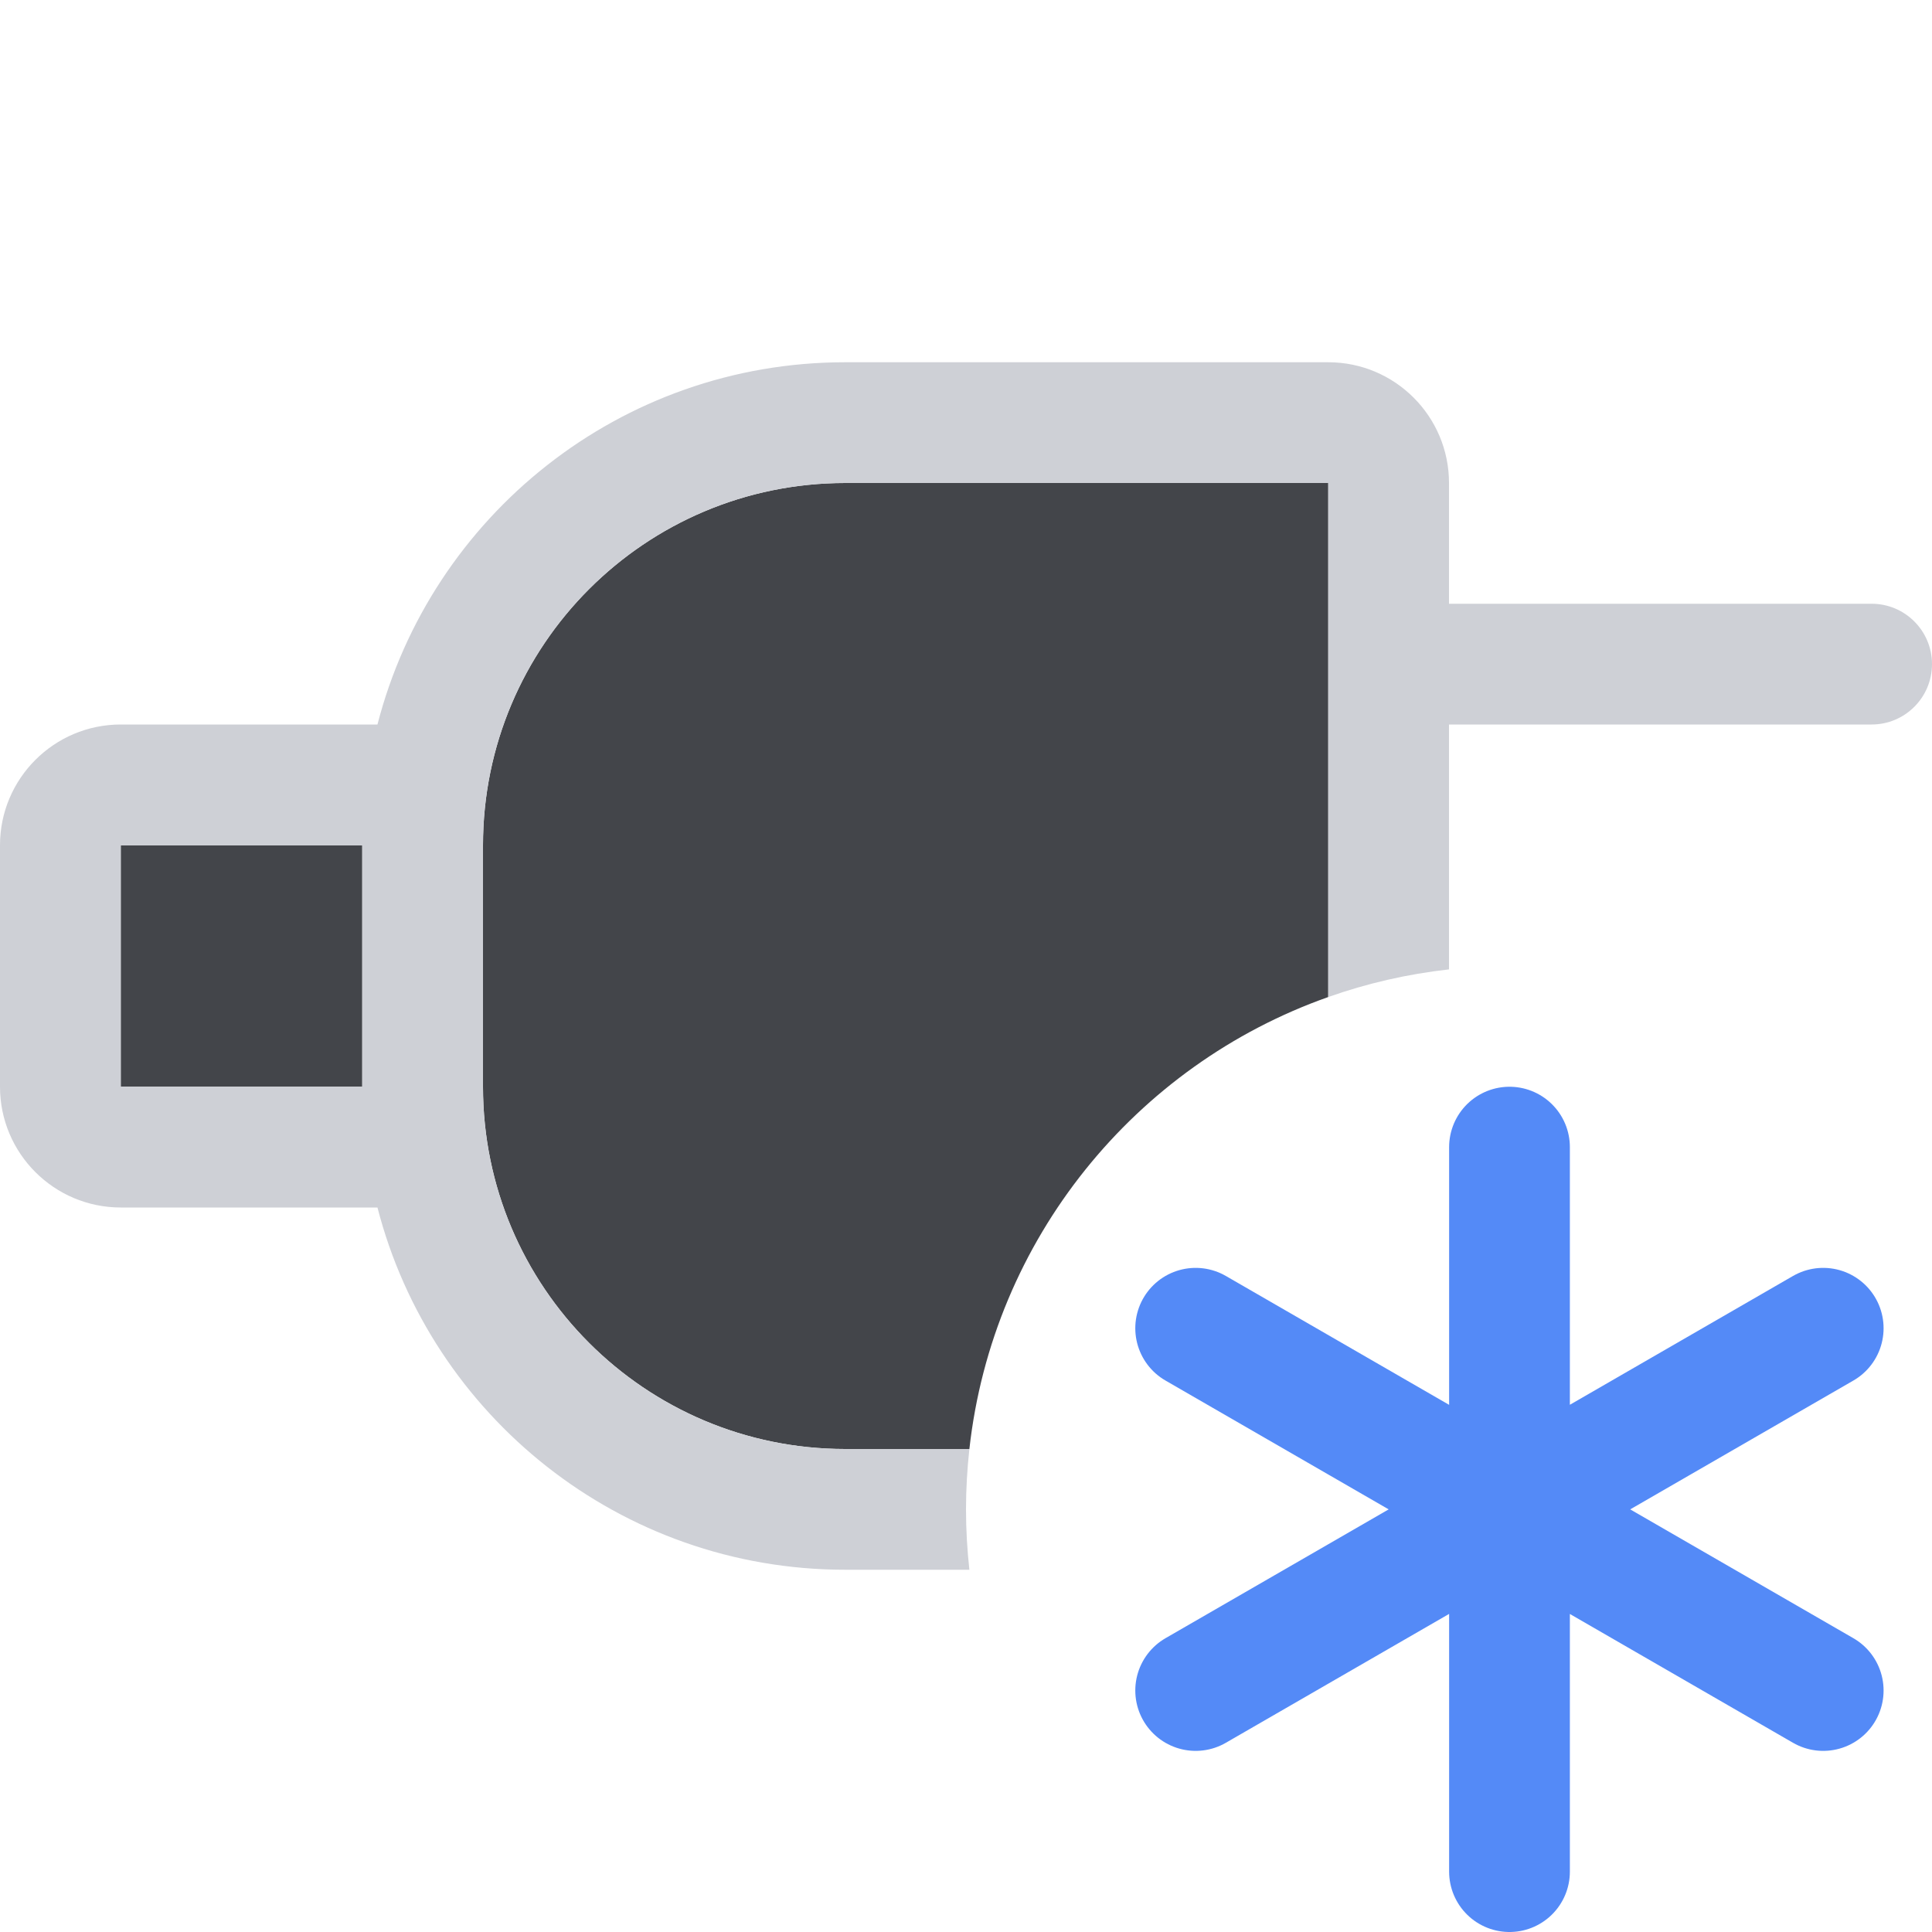 <!-- Copyright 2000-2025 JetBrains s.r.o. and contributors. Use of this source code is governed by the Apache 2.0 license. -->
<svg width="16" height="16" viewBox="0 0 16 16" fill="none" xmlns="http://www.w3.org/2000/svg">
<path d="M11 8.257C9.403 8.821 8.221 10.261 8.028 12H7C5.343 12 4 10.657 4 9V7C4 5.343 5.343 4 7 4H11V8.257Z" fill="#43454A"/>
<path d="M3 9H1V7H3V9Z" fill="#43454A"/>
<path fill-rule="evenodd" clip-rule="evenodd" d="M11 3C11.552 3 12 3.448 12 4V5H15.5C15.776 5 16 5.224 16 5.5C16 5.776 15.776 6 15.5 6H12V8.028C11.653 8.067 11.319 8.144 11 8.257V4H7C5.343 4 4 5.343 4 7V9C4 10.657 5.343 12 7 12H8.028C8.01 12.164 8 12.331 8 12.5C8 12.669 8.01 12.836 8.028 13H7C5.136 13 3.57 11.725 3.126 10H1C0.448 10 0 9.552 0 9V7C0 6.448 0.448 6 1 6H3.126C3.57 4.275 5.136 3 7 3H11ZM1 9H3V7H1V9Z" fill="#CED0D6"/>
<path d="M12.501 15.5V9.5M9.902 14L15.099 11M15.099 14L9.902 11" stroke="#548AF7" stroke-linecap="round"/>
</svg>
